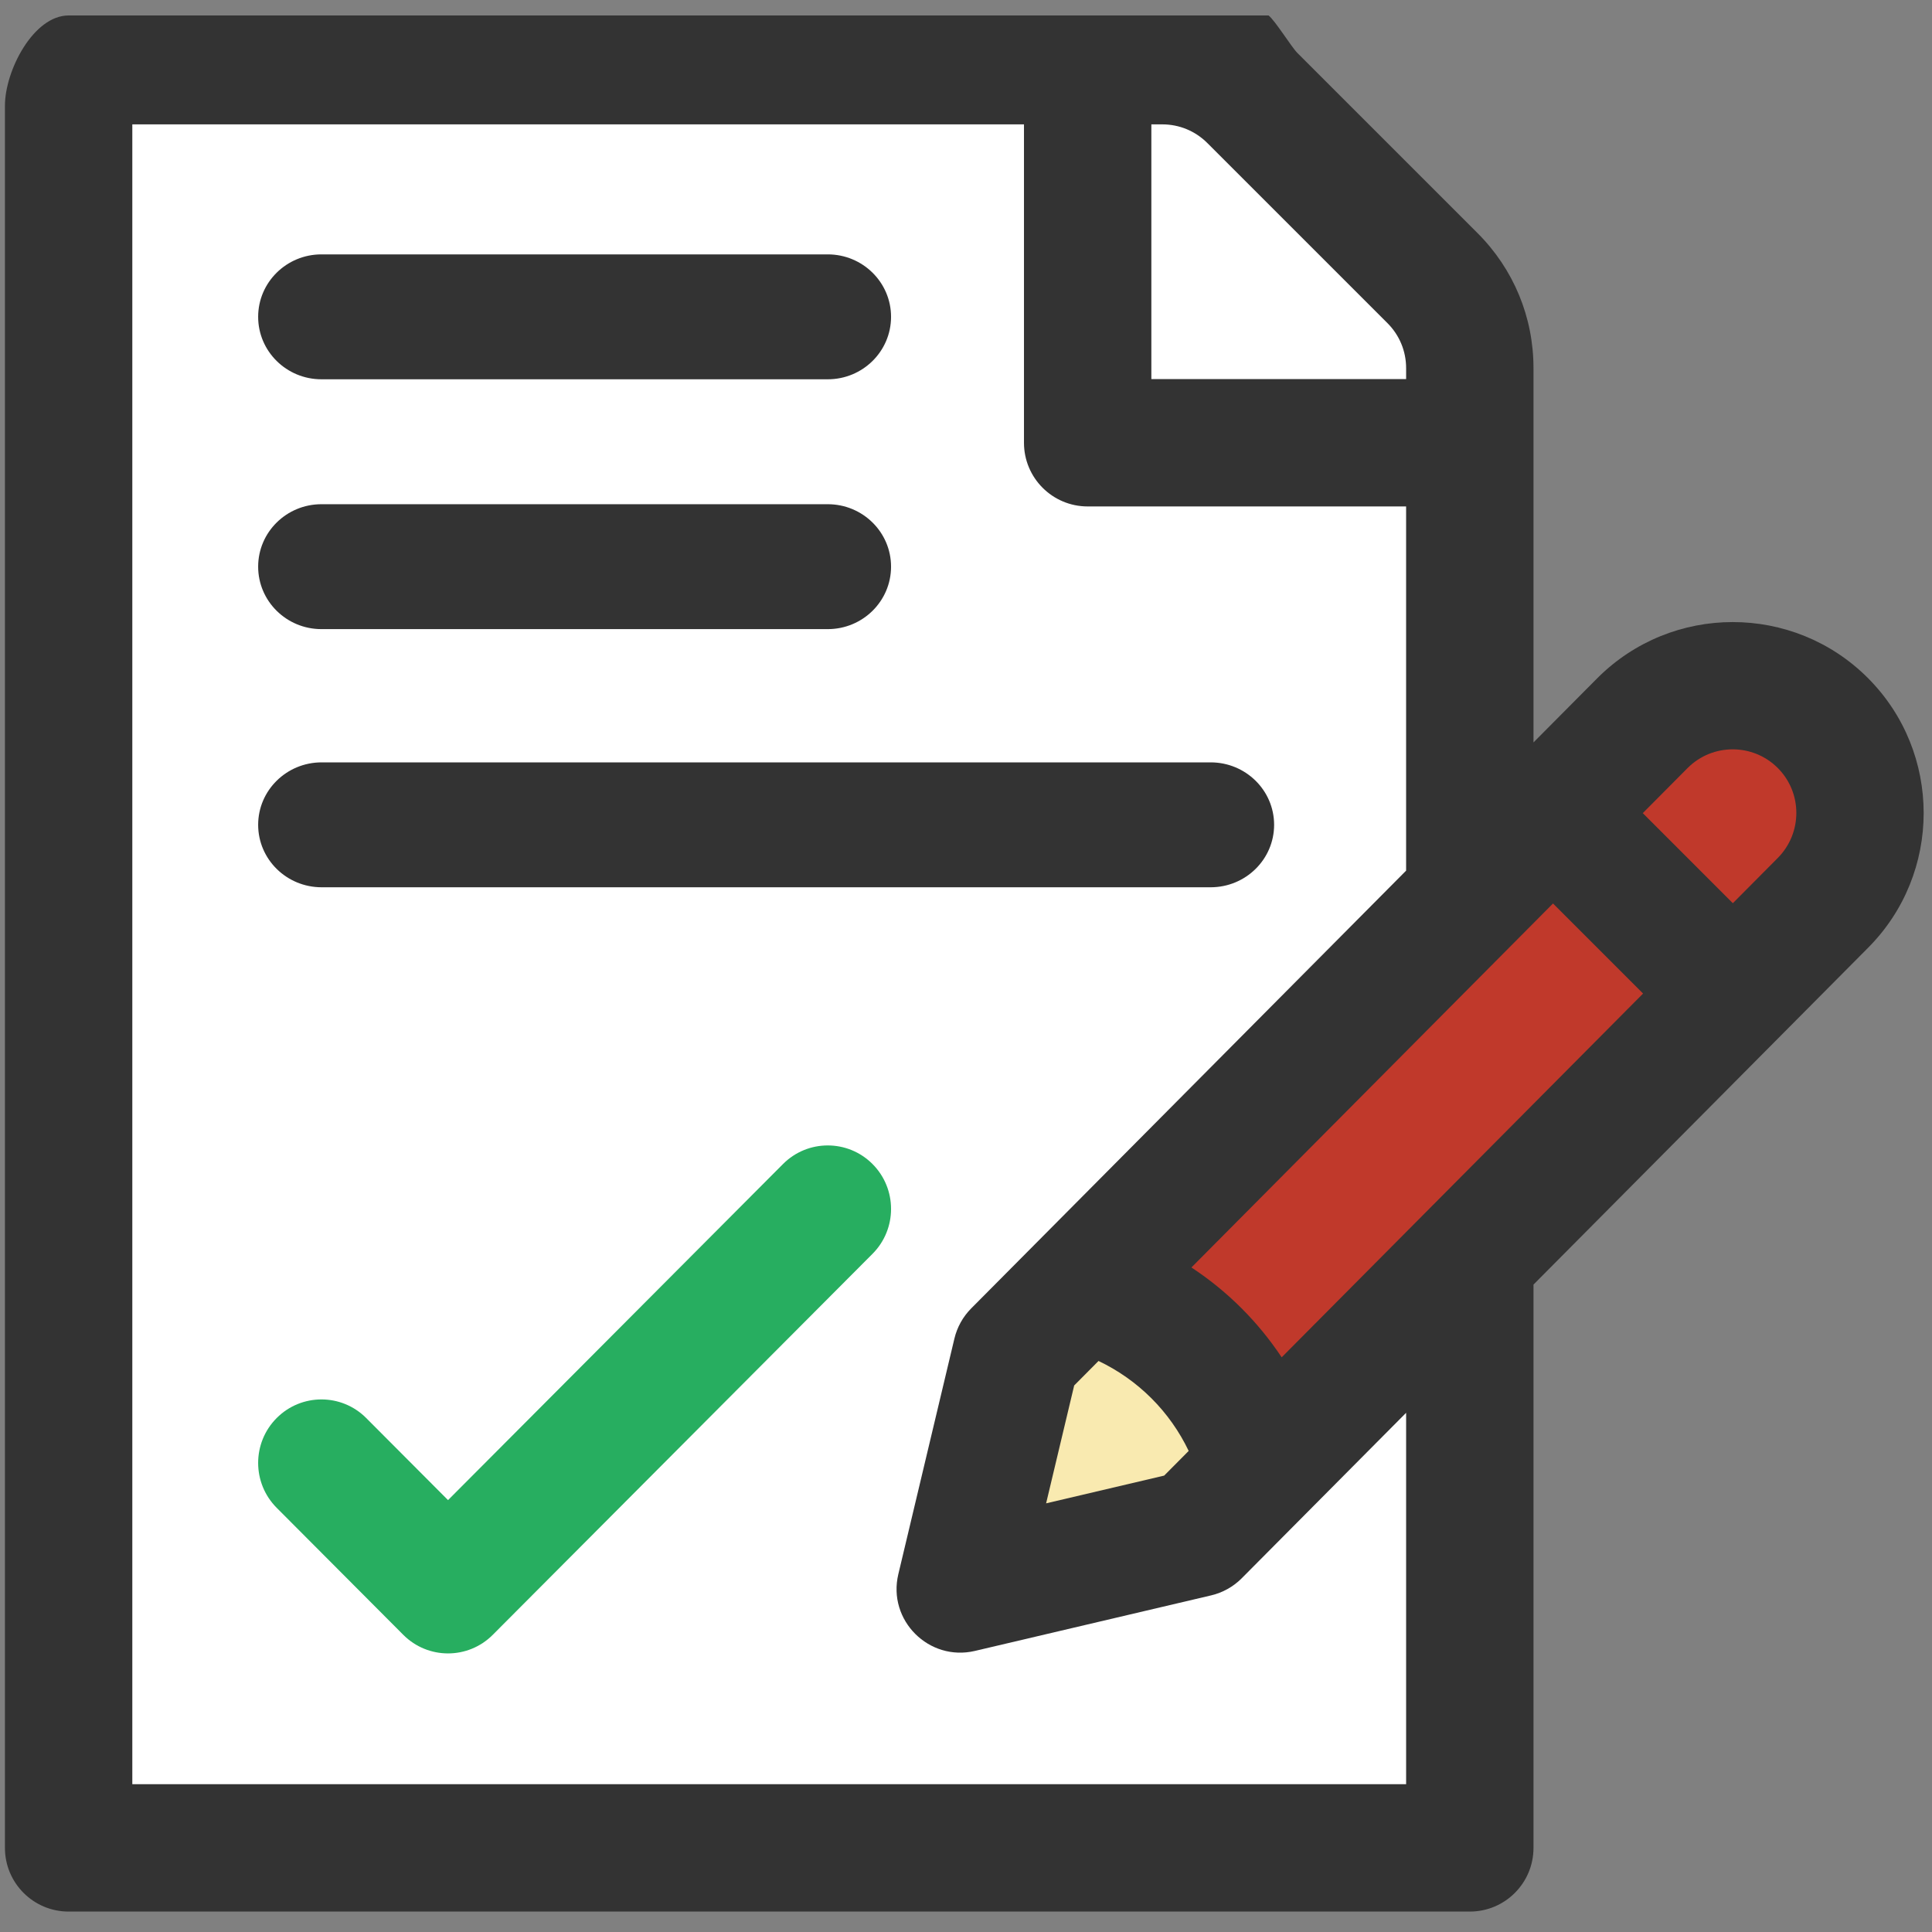 <?xml version="1.0" encoding="UTF-8"?>
<svg width="150px" height="150px" viewBox="0 0 150 150" version="1.1" xmlns="http://www.w3.org/2000/svg" xmlns:xlink="http://www.w3.org/1999/xlink">
    <rect x="0" y="0" width="150" height="150" fill="#808080" stroke="none"/>
    <!-- Generator: Sketch 46.2 (44496) - http://www.bohemiancoding.com/sketch -->
    <title>signature</title>
    <desc>Created with Sketch.</desc>
    <defs></defs>
    <g id="Icons" stroke="none" stroke-width="1" fill="none" fill-rule="evenodd">
        <g id="signature">
            <path d="M145.015,52.633 C139.231,46.85 129.82,46.85 124.024,52.645 L119.06,57.641 L119.06,28.583 C119.06,24.622 117.517,20.897 114.714,18.096 L100.729,4.113 C100.271,3.655 98.996,1.59 98.49,1.2 L5.328,1.2 C2.597,1.2 0.383,5.479 0.383,8.209 L0.383,143.47 C0.383,146.2 2.597,148.414 5.328,148.414 L114.115,148.414 C116.846,148.414 119.06,146.2 119.06,143.47 L119.06,99.734 L145.015,73.608 C150.799,67.825 150.799,58.416 145.015,52.633 Z" id="Path" fill="#333333"></path>
            <path d="M89.391,9.656 L90.239,9.656 C91.56,9.656 92.802,10.171 93.736,11.104 L107.722,25.088 C108.656,26.022 109.171,27.263 109.171,28.583 L109.171,29.432 L89.391,29.432 L89.391,9.656 L89.391,9.656 Z" id="Path" fill="#FFFFFF"></path>
            <path d="M109.171,138.526 L109.171,138.526 L10.273,138.526 L10.273,9.656 L79.501,9.656 L79.501,34.376 C79.501,37.106 81.715,39.32 84.446,39.32 L109.17,39.32 L109.17,67.596 L75.402,101.586 C74.761,102.232 74.311,103.041 74.1,103.926 L69.746,122.22 C68.892,125.807 72.128,129.014 75.688,128.178 L94.029,123.866 C94.93,123.654 95.753,123.194 96.406,122.538 C97.751,121.184 107.826,111.043 109.171,109.689 L109.171,138.526 L109.171,138.526 Z" id="Path" fill="#FFFFFF"></path>
            <path d="M92.289,112.649 L90.386,114.565 L81.22,116.719 L83.399,107.568 L85.289,105.665 C86.805,106.388 88.199,107.366 89.4,108.566 C90.594,109.759 91.567,111.144 92.289,112.649 Z" id="Path" fill="#F9EAB0"></path>
            <path d="M99.509,105.382 C98.603,104.019 97.56,102.742 96.393,101.574 C95.203,100.384 93.896,99.324 92.502,98.405 C94.295,96.6 118.78,71.954 120.575,70.147 L127.568,77.139 L99.509,105.382 Z" id="Path" fill="#C0392B"></path>
            <path d="M138.011,66.628 L134.538,70.124 L127.545,63.132 L131.03,59.625 C132.957,57.697 136.095,57.697 138.023,59.624 C139.951,61.552 139.951,64.688 138.011,66.628 Z" id="Path" fill="#C0392B"></path>
            <path d="M64.267,19.75 L24.957,19.75 C22.243,19.75 20.043,21.921 20.043,24.599 C20.043,27.277 22.243,29.448 24.957,29.448 L64.267,29.448 C66.981,29.448 69.181,27.277 69.181,24.599 C69.181,21.921 66.981,19.75 64.267,19.75 Z" id="Shape" fill="#333333" fill-rule="nonzero"></path>
            <path d="M64.267,39.147 L24.957,39.147 C22.243,39.147 20.043,41.318 20.043,43.996 C20.043,46.674 22.243,48.845 24.957,48.845 L64.267,48.845 C66.981,48.845 69.181,46.674 69.181,43.996 C69.181,41.318 66.981,39.147 64.267,39.147 Z" id="Shape" fill="#333333" fill-rule="nonzero"></path>
            <path d="M93.992,59.19 L24.973,59.19 C22.25,59.19 20.043,61.361 20.043,64.039 C20.043,66.717 22.25,68.888 24.973,68.888 L93.992,68.888 C96.715,68.888 98.922,66.717 98.922,64.039 C98.922,61.361 96.715,59.19 93.992,59.19 Z" id="Shape" fill="#333333" fill-rule="nonzero"></path>
            <path d="M67.742,90.375 C65.823,88.45 62.712,88.45 60.793,90.375 L34.785,116.469 L28.431,110.095 C26.513,108.17 23.401,108.17 21.482,110.095 C19.563,112.02 19.563,115.142 21.482,117.067 L31.31,126.927 C33.229,128.852 36.34,128.852 38.259,126.927 L67.742,97.347 C69.661,95.422 69.661,92.301 67.742,90.375 Z" id="Shape" fill="#27AE60" fill-rule="nonzero"></path>
        </g>
    </g>
</svg>